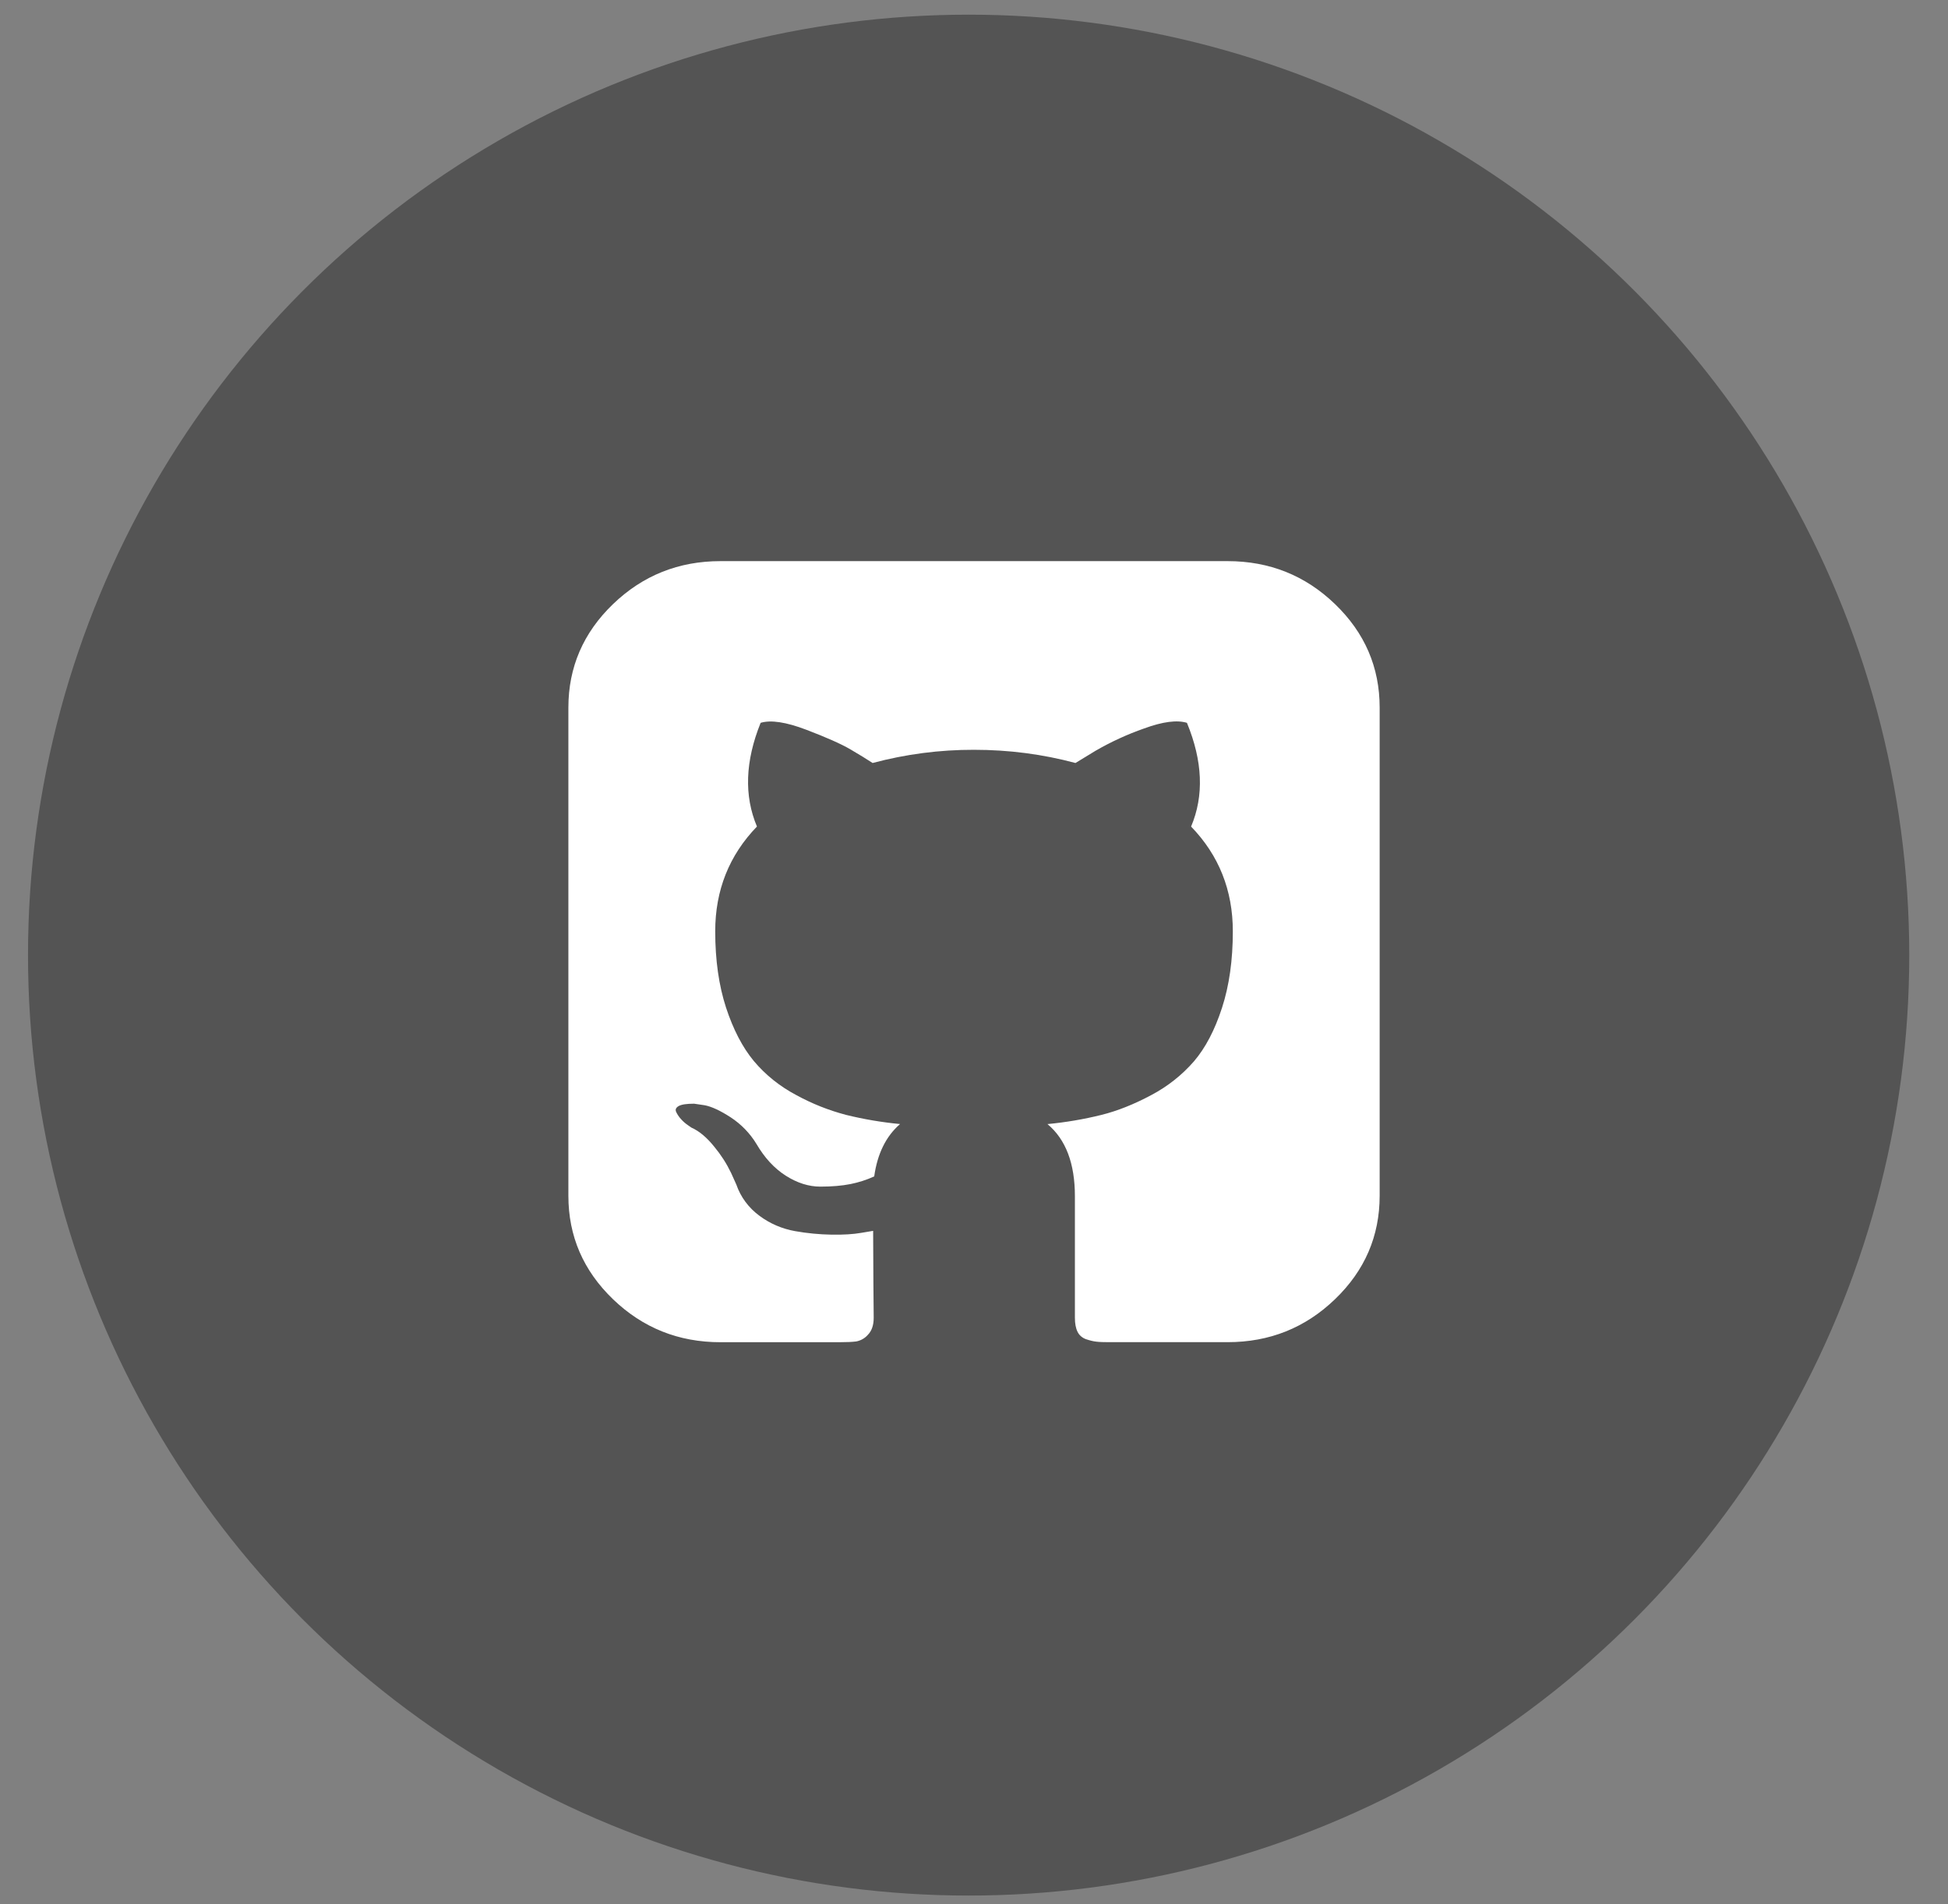 <svg width="45" height="44" viewBox="0 0 45 44" fill="none" xmlns="http://www.w3.org/2000/svg">
<rect x="0" y="0" width="45" height="44" fill="#808080" stroke="none"/>
<circle cx="22.376" cy="22.068" r="21.729" fill="#545454"/>
<path d="M30.84 13.958C30.153 13.296 29.326 12.965 28.358 12.965H16.644C15.676 12.965 14.849 13.296 14.161 13.958C13.474 14.62 13.13 15.417 13.13 16.349V27.628C13.13 28.561 13.474 29.357 14.161 30.019C14.849 30.681 15.676 31.012 16.644 31.012H19.378C19.556 31.012 19.69 31.006 19.78 30.994C19.885 30.974 19.98 30.92 20.048 30.841C20.137 30.751 20.183 30.62 20.183 30.448L20.176 29.649C20.172 29.14 20.17 28.737 20.17 28.439L19.889 28.486C19.711 28.517 19.486 28.531 19.213 28.527C18.928 28.522 18.645 28.495 18.365 28.445C18.067 28.392 17.786 28.271 17.547 28.093C17.296 27.91 17.109 27.658 17.01 27.37L16.888 27.099C16.785 26.885 16.656 26.684 16.504 26.5C16.329 26.281 16.152 26.133 15.973 26.054L15.888 25.995C15.829 25.955 15.776 25.907 15.729 25.854C15.684 25.805 15.647 25.75 15.619 25.69C15.595 25.635 15.615 25.59 15.68 25.554C15.746 25.518 15.863 25.501 16.035 25.501L16.279 25.537C16.441 25.568 16.642 25.662 16.882 25.818C17.124 25.977 17.326 26.186 17.474 26.43C17.661 26.75 17.886 26.995 18.151 27.164C18.415 27.332 18.682 27.417 18.95 27.417C19.218 27.417 19.45 27.397 19.646 27.358C19.836 27.32 20.02 27.261 20.195 27.181C20.268 26.657 20.467 26.253 20.792 25.971C20.37 25.931 19.953 25.86 19.542 25.759C19.141 25.653 18.756 25.5 18.395 25.302C18.017 25.103 17.683 24.836 17.413 24.514C17.153 24.2 16.939 23.789 16.772 23.281C16.606 22.771 16.522 22.183 16.522 21.518C16.522 20.57 16.843 19.763 17.486 19.097C17.186 18.385 17.214 17.586 17.571 16.701C17.808 16.63 18.157 16.683 18.621 16.859C19.084 17.035 19.424 17.186 19.64 17.311C19.855 17.438 20.028 17.543 20.158 17.629C20.921 17.425 21.709 17.322 22.5 17.324C23.306 17.324 24.087 17.426 24.844 17.629L25.307 17.347C25.663 17.141 26.039 16.968 26.43 16.831C26.861 16.673 27.19 16.631 27.419 16.701C27.784 17.587 27.816 18.385 27.515 19.098C28.158 19.763 28.479 20.57 28.479 21.518C28.479 22.184 28.396 22.774 28.229 23.286C28.063 23.799 27.847 24.21 27.583 24.52C27.307 24.838 26.972 25.103 26.595 25.302C26.201 25.513 25.818 25.666 25.448 25.759C25.037 25.861 24.619 25.932 24.197 25.972C24.619 26.324 24.831 26.88 24.831 27.639V30.448C24.831 30.581 24.851 30.689 24.892 30.771C24.911 30.811 24.938 30.846 24.972 30.875C25.006 30.905 25.045 30.927 25.087 30.942C25.178 30.972 25.256 30.992 25.326 30.999C25.395 31.008 25.495 31.011 25.624 31.011H28.358C29.326 31.011 30.153 30.68 30.84 30.018C31.527 29.357 31.871 28.56 31.871 27.627V16.349C31.871 15.417 31.527 14.62 30.84 13.958H30.84Z" fill="white"/>
</svg>
